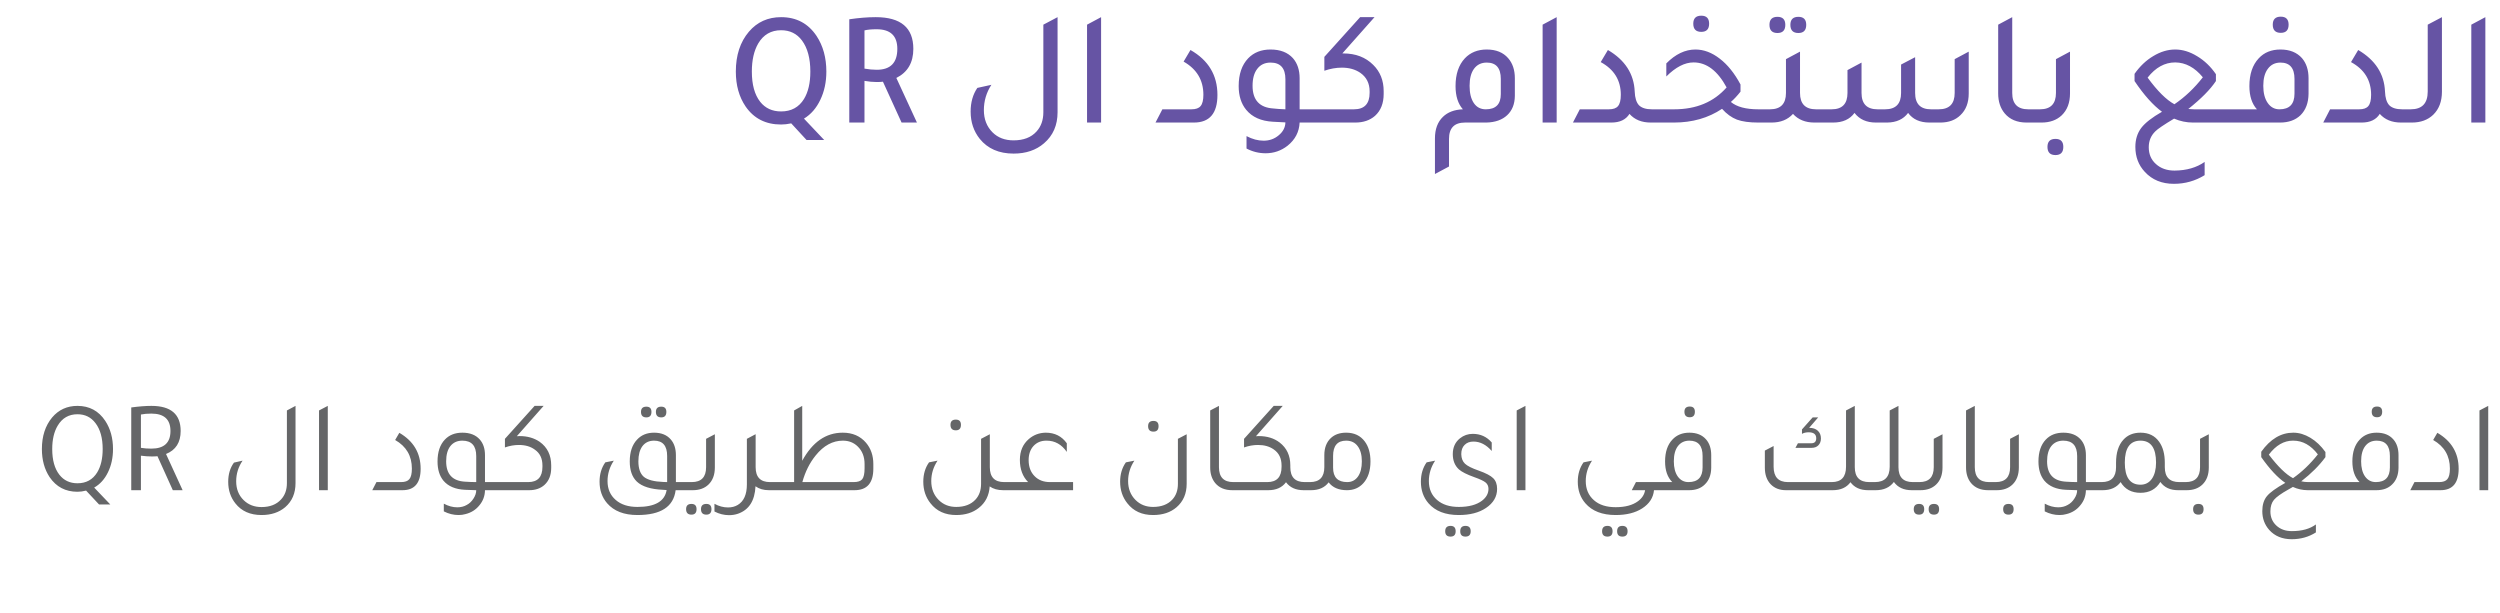 <svg width="306" height="75" viewBox="0 0 306 75" fill="none" xmlns="http://www.w3.org/2000/svg">
<path d="M96.846 15.1C96.406 15.193 95.993 15.24 95.606 15.24C93.726 15.24 92.28 14.507 91.266 13.04C90.466 11.867 90.066 10.44 90.066 8.76C90.066 6.76 90.6 5.133 91.666 3.88C92.68 2.693 93.993 2.1 95.606 2.1C97.473 2.1 98.92 2.867 99.946 4.4C100.746 5.613 101.146 7.067 101.146 8.76C101.146 10.04 100.9 11.193 100.406 12.22C99.926 13.233 99.26 14 98.406 14.52L100.886 17.14H98.726L96.846 15.1ZM92.026 8.76C92.026 10.36 92.366 11.593 93.046 12.46C93.673 13.247 94.526 13.64 95.606 13.64C96.846 13.64 97.78 13.133 98.406 12.12C98.926 11.267 99.186 10.147 99.186 8.76C99.186 7.147 98.846 5.88 98.166 4.96C97.54 4.12 96.686 3.7 95.606 3.7C94.38 3.7 93.446 4.24 92.806 5.32C92.286 6.213 92.026 7.36 92.026 8.76ZM103.952 15V2.36C105.126 2.187 106.206 2.1 107.192 2.1C110.259 2.1 111.792 3.393 111.792 5.98C111.792 7.66 111.099 8.847 109.712 9.54L112.232 15H110.352L108.072 10C107.899 10.027 107.646 10.04 107.312 10.04C106.846 10.04 106.346 9.993 105.812 9.9V15H103.952ZM105.812 3.72V8.4C106.346 8.493 106.846 8.54 107.312 8.54C108.992 8.54 109.832 7.687 109.832 5.98C109.832 4.38 108.986 3.58 107.292 3.58C106.679 3.58 106.186 3.627 105.812 3.72ZM129.446 13.74C129.446 15.327 128.893 16.593 127.786 17.54C126.813 18.38 125.573 18.8 124.066 18.8C122.28 18.8 120.9 18.2 119.926 17C119.18 16.067 118.806 14.953 118.806 13.66C118.806 12.527 119.08 11.56 119.626 10.76L121.346 10.38C120.733 11.327 120.426 12.36 120.426 13.48C120.426 14.587 120.78 15.493 121.486 16.2C122.14 16.853 123 17.18 124.066 17.18C125.28 17.18 126.213 16.82 126.866 16.1C127.426 15.487 127.706 14.7 127.706 13.74V3.02L129.446 2.1V13.74ZM133.054 15V3.02L134.774 2.1V15H133.054ZM141.434 15L142.274 13.38H145.834C146.368 13.38 146.741 13.247 146.954 12.98C147.181 12.713 147.294 12.253 147.294 11.6C147.294 9.813 146.488 8.46 144.874 7.54L145.714 6.12C147.914 7.373 149.014 9.207 149.014 11.62C149.014 13.873 148.054 15 146.134 15H141.434ZM161.554 13.38V15H159.074C159.021 16.147 158.527 17.093 157.594 17.84C156.807 18.453 155.914 18.76 154.914 18.76C154.087 18.76 153.307 18.567 152.574 18.18V16.66C153.281 17.033 153.981 17.22 154.674 17.22C155.381 17.22 155.994 17 156.514 16.56C157.047 16.12 157.321 15.593 157.334 14.98C156.641 14.953 156.127 14.927 155.794 14.9C154.354 14.82 153.267 14.333 152.534 13.44C151.921 12.693 151.614 11.727 151.614 10.54C151.614 9.087 152.001 7.953 152.774 7.14C153.467 6.42 154.381 6.06 155.514 6.06C156.701 6.06 157.614 6.413 158.254 7.12C158.801 7.747 159.074 8.567 159.074 9.58V13.38H161.554ZM157.334 9.7C157.334 8.34 156.727 7.66 155.514 7.66C154.821 7.66 154.281 7.913 153.894 8.42C153.507 8.913 153.314 9.607 153.314 10.5C153.314 12.247 154.167 13.173 155.874 13.28C156.194 13.32 156.681 13.353 157.334 13.38V9.7ZM164.301 6.54C164.314 6.54 164.334 6.54 164.361 6.54C164.388 6.54 164.408 6.54 164.421 6.54C165.928 6.54 167.148 7.007 168.081 7.94C168.934 8.78 169.361 9.853 169.361 11.16V11.5C169.361 12.647 169.008 13.54 168.301 14.18C167.674 14.727 166.868 15 165.881 15H160.361V13.38H165.721C167.001 13.38 167.641 12.707 167.641 11.36V11.18C167.641 10.193 167.254 9.433 166.481 8.9C165.868 8.487 165.121 8.28 164.241 8.28C163.534 8.28 162.821 8.407 162.101 8.66V6.96L166.481 2.1H168.241L164.301 6.54ZM175.638 21.3V16.94C175.638 15.807 175.965 14.927 176.618 14.3C177.205 13.727 178.018 13.42 179.058 13.38C178.458 12.7 178.158 11.753 178.158 10.54C178.158 9.087 178.538 7.953 179.298 7.14C179.978 6.42 180.872 6.06 181.978 6.06C183.112 6.06 183.985 6.413 184.598 7.12C185.145 7.747 185.418 8.567 185.418 9.58V11.74C185.405 12.74 185.092 13.527 184.478 14.1C183.865 14.673 183.018 14.973 181.938 15H179.318C178.012 15 177.358 15.667 177.358 17V20.38L175.638 21.3ZM183.698 9.66C183.698 8.327 183.125 7.66 181.978 7.66C181.312 7.66 180.792 7.913 180.418 8.42C180.058 8.913 179.878 9.607 179.878 10.5C179.878 11.407 180.052 12.113 180.398 12.62C180.745 13.127 181.232 13.38 181.858 13.38C183.085 13.38 183.698 12.76 183.698 11.52V9.66ZM188.816 15V3.02L190.536 2.1V15H188.816ZM192.528 15L193.368 13.38H196.928C197.461 13.38 197.835 13.247 198.048 12.98C198.275 12.713 198.388 12.253 198.388 11.6C198.388 9.827 197.568 8.493 195.928 7.6L196.808 6.12C198.901 7.347 199.995 9.04 200.088 11.2C200.115 11.973 200.288 12.533 200.608 12.88C200.941 13.213 201.468 13.38 202.188 13.38H203.368V15H202.048C200.941 15 200.075 14.647 199.448 13.94C199.008 14.647 198.268 15 197.228 15H192.528ZM208.237 3.9C207.584 3.9 207.257 3.567 207.257 2.9C207.257 2.247 207.584 1.92 208.237 1.92C208.877 1.92 209.197 2.247 209.197 2.9C209.197 3.567 208.877 3.9 208.237 3.9ZM215.217 13.38H216.517V15H215.197C214.117 15 213.251 14.88 212.597 14.64C211.944 14.387 211.337 13.947 210.777 13.32C209.097 14.44 207.137 15 204.897 15H202.177V13.38H204.917C207.624 13.38 209.764 12.487 211.337 10.7C210.231 8.66 208.884 7.64 207.297 7.64C206.217 7.64 205.104 8.213 203.957 9.36V7.76C205.077 6.627 206.264 6.06 207.517 6.06C208.544 6.06 209.537 6.433 210.497 7.18C211.457 7.913 212.304 8.967 213.037 10.34V11.22C212.624 11.74 212.231 12.16 211.857 12.48C212.577 13.08 213.697 13.38 215.217 13.38ZM217.562 4.04C216.909 4.04 216.582 3.707 216.582 3.04C216.582 2.387 216.909 2.06 217.562 2.06C218.202 2.06 218.522 2.387 218.522 3.04C218.522 3.707 218.202 4.04 217.562 4.04ZM220.122 4.04C219.469 4.04 219.142 3.707 219.142 3.04C219.142 2.387 219.469 2.06 220.122 2.06C220.762 2.06 221.082 2.387 221.082 3.04C221.082 3.707 220.762 4.04 220.122 4.04ZM222.282 13.38H223.602V15H222.082C220.975 15 220.102 14.647 219.462 13.94C218.822 14.647 217.949 15 216.842 15H215.322V13.38H216.642C217.949 13.38 218.602 12.713 218.602 11.38V7.24L220.322 6.32V11.38C220.322 12.713 220.975 13.38 222.282 13.38ZM222.392 15V13.38H224.192C225.486 13.38 226.132 12.713 226.132 11.38V8.58L227.852 7.66V11.38C227.852 12.713 228.506 13.38 229.812 13.38H230.732C232.039 13.38 232.692 12.713 232.692 11.38V7.9L234.412 7V11.38C234.412 12.713 235.059 13.38 236.352 13.38H237.292C238.599 13.38 239.252 12.713 239.252 11.38V7.24L240.972 6.32V11.44C240.972 12.573 240.632 13.46 239.952 14.1C239.352 14.687 238.552 14.987 237.552 15H236.172C234.999 15 234.126 14.607 233.552 13.82C232.979 14.593 232.126 14.987 230.992 15H229.612C228.466 15 227.592 14.607 226.992 13.82C226.419 14.607 225.546 15 224.372 15H222.392ZM248.057 15C246.897 15 246.004 14.627 245.377 13.88C244.844 13.24 244.577 12.427 244.577 11.44V3.02L246.297 2.1V11.38C246.297 12.713 246.951 13.38 248.257 13.38H249.577V15H248.057ZM248.369 15V13.38H249.689C250.995 13.38 251.649 12.713 251.649 11.38V7.24L253.369 6.32V11.44C253.369 12.573 253.029 13.467 252.349 14.12C251.722 14.707 250.902 15 249.889 15H248.369ZM251.589 18.98C250.935 18.98 250.609 18.647 250.609 17.98C250.609 17.327 250.935 17 251.589 17C252.229 17 252.549 17.327 252.549 17.98C252.549 18.647 252.229 18.98 251.589 18.98ZM266.108 14.52C264.841 15.28 264.075 15.8 263.808 16.08C263.275 16.6 263.008 17.247 263.008 18.02C263.008 18.873 263.301 19.56 263.888 20.08C264.475 20.613 265.235 20.88 266.168 20.88C267.635 20.867 268.861 20.513 269.848 19.82V21.44C268.701 22.147 267.448 22.5 266.088 22.5C264.608 22.5 263.421 22.013 262.528 21.04C261.755 20.213 261.368 19.193 261.368 17.98C261.368 17.073 261.608 16.3 262.088 15.66C262.568 15.033 263.415 14.373 264.628 13.68C263.535 12.88 262.415 11.627 261.268 9.92V9.04C261.921 8.107 262.688 7.38 263.568 6.86C264.448 6.327 265.341 6.06 266.248 6.06C267.141 6.06 268.035 6.333 268.928 6.88C269.821 7.413 270.588 8.147 271.228 9.08V9.92C270.548 10.947 269.421 12.087 267.848 13.34C268.141 13.367 268.375 13.38 268.548 13.38H273.828L273.848 15H268.408C267.621 15 266.855 14.84 266.108 14.52ZM262.868 9.5C264.068 11.14 265.161 12.227 266.148 12.76C267.441 11.88 268.601 10.78 269.628 9.46C268.641 8.26 267.515 7.653 266.248 7.64C264.968 7.64 263.841 8.26 262.868 9.5ZM279.166 4.02C278.513 4.02 278.186 3.687 278.186 3.02C278.186 2.367 278.513 2.04 279.166 2.04C279.806 2.04 280.126 2.367 280.126 3.02C280.126 3.687 279.806 4.02 279.166 4.02ZM272.646 15V13.38H276.246C275.633 12.7 275.326 11.753 275.326 10.54C275.326 9.087 275.706 7.953 276.466 7.14C277.133 6.42 278.019 6.06 279.126 6.06C280.259 6.06 281.139 6.413 281.766 7.12C282.299 7.747 282.566 8.567 282.566 9.58V11.48C282.553 12.587 282.226 13.46 281.586 14.1C280.959 14.7 280.126 15 279.086 15H272.646ZM280.846 9.66C280.846 8.327 280.273 7.66 279.126 7.66C278.473 7.66 277.959 7.913 277.586 8.42C277.213 8.913 277.026 9.607 277.026 10.5C277.026 11.38 277.206 12.08 277.566 12.6C277.926 13.12 278.406 13.38 279.006 13.38C280.233 13.38 280.846 12.74 280.846 11.46V9.66ZM284.364 15L285.204 13.38H288.764C289.297 13.38 289.671 13.247 289.884 12.98C290.111 12.713 290.224 12.253 290.224 11.6C290.224 9.827 289.404 8.493 287.764 7.6L288.644 6.12C290.737 7.347 291.831 9.04 291.924 11.2C291.951 11.973 292.124 12.533 292.444 12.88C292.777 13.213 293.304 13.38 294.024 13.38H295.204V15H293.884C292.777 15 291.911 14.647 291.284 13.94C290.844 14.647 290.104 15 289.064 15H284.364ZM294.013 15V13.38H295.073C296.46 13.38 297.153 12.653 297.153 11.2V3.02L298.893 2.1V11.22C298.893 12.407 298.54 13.347 297.833 14.04C297.167 14.68 296.293 15 295.213 15H294.013ZM302.488 15V3.02L304.208 2.1V15H302.488Z" fill="#6654A4"/>
<path d="M11.528 59.68L13.496 61.744H12.12L10.536 60.048C10.174 60.144 9.821 60.192 9.48 60.192C8.019 60.192 6.883 59.595 6.072 58.4C5.443 57.451 5.128 56.304 5.128 54.96C5.128 53.392 5.544 52.107 6.376 51.104C7.176 50.155 8.211 49.68 9.48 49.68C10.941 49.68 12.078 50.293 12.888 51.52C13.518 52.48 13.832 53.627 13.832 54.96C13.832 56.027 13.624 56.981 13.208 57.824C12.803 58.656 12.243 59.275 11.528 59.68ZM6.392 54.96C6.392 56.315 6.685 57.365 7.272 58.112C7.816 58.805 8.552 59.152 9.48 59.152C10.547 59.152 11.352 58.709 11.896 57.824C12.344 57.088 12.568 56.133 12.568 54.96C12.568 53.616 12.275 52.56 11.688 51.792C11.144 51.067 10.408 50.704 9.48 50.704C8.424 50.704 7.619 51.168 7.064 52.096C6.616 52.843 6.392 53.797 6.392 54.96ZM16.065 60V49.872C17.014 49.744 17.836 49.68 18.529 49.68C20.918 49.68 22.113 50.704 22.113 52.752C22.113 54.149 21.516 55.088 20.321 55.568L22.353 60H21.153L19.281 55.856L19.265 55.84C19.084 55.861 18.86 55.872 18.593 55.872C18.177 55.872 17.729 55.84 17.249 55.776V60H16.065ZM17.249 50.736V54.816C17.633 54.88 18.06 54.912 18.529 54.912C20.086 54.912 20.865 54.192 20.865 52.752C20.865 51.333 20.086 50.624 18.529 50.624C18.038 50.624 17.612 50.661 17.249 50.736ZM36.172 59.136C36.172 60.373 35.751 61.355 34.908 62.08C34.151 62.72 33.186 63.04 32.013 63.04C30.626 63.04 29.559 62.565 28.812 61.616C28.226 60.88 27.933 60 27.933 58.976C27.933 58.048 28.167 57.264 28.637 56.624L29.692 56.384C29.17 57.152 28.909 57.995 28.909 58.912C28.909 59.851 29.212 60.619 29.82 61.216C30.396 61.781 31.127 62.064 32.013 62.064C33.036 62.064 33.831 61.755 34.397 61.136C34.877 60.624 35.117 59.957 35.117 59.136V50.24L36.172 49.68V59.136ZM39.049 60V50.24L40.121 49.68V60H39.049ZM45.566 60L46.078 59.008H49.086C49.577 59.008 49.918 58.885 50.11 58.64C50.313 58.395 50.414 57.968 50.414 57.36C50.414 55.803 49.732 54.635 48.366 53.856L48.878 52.976C50.617 53.989 51.486 55.456 51.486 57.376C51.486 59.125 50.745 60 49.262 60H45.566ZM61.058 59.008V60H59.362C59.351 60.704 59.122 61.323 58.674 61.856C58.236 62.4 57.666 62.757 56.962 62.928C56.706 63.003 56.428 63.04 56.13 63.04C55.511 63.04 54.908 62.891 54.322 62.592V61.648C54.876 61.947 55.426 62.096 55.97 62.096C56.407 62.096 56.791 62 57.122 61.808C57.452 61.637 57.73 61.376 57.954 61.024C58.178 60.683 58.29 60.341 58.29 60L56.93 59.952C55.746 59.899 54.86 59.525 54.274 58.832C53.794 58.245 53.554 57.461 53.554 56.48C53.554 55.328 53.852 54.437 54.45 53.808C54.983 53.243 55.698 52.96 56.594 52.96C57.522 52.96 58.231 53.237 58.722 53.792C59.148 54.272 59.362 54.912 59.362 55.712V59.008H61.058ZM58.29 55.824C58.29 54.565 57.724 53.936 56.594 53.936C55.964 53.936 55.474 54.16 55.122 54.608C54.78 55.045 54.61 55.664 54.61 56.464C54.61 58.053 55.394 58.885 56.962 58.96C57.431 58.992 57.874 59.008 58.29 59.008V55.824ZM63.259 53.392C63.365 53.381 63.477 53.376 63.595 53.376C64.555 53.376 65.376 53.611 66.059 54.08C66.997 54.752 67.467 55.712 67.467 56.96V57.264C67.467 58.16 67.189 58.859 66.635 59.36C66.155 59.787 65.531 60 64.763 60H60.731V59.008H64.651C65.813 59.008 66.395 58.384 66.395 57.136V56.976C66.395 56.112 66.085 55.467 65.467 55.04C64.955 54.656 64.304 54.464 63.515 54.464C62.939 54.464 62.368 54.565 61.803 54.768V53.712L65.435 49.68H66.539L63.259 53.392ZM79.114 51.088C78.676 51.088 78.458 50.864 78.458 50.416C78.458 49.989 78.676 49.776 79.114 49.776C79.53 49.776 79.738 49.989 79.738 50.416C79.738 50.864 79.53 51.088 79.114 51.088ZM80.938 51.088C80.5 51.088 80.282 50.864 80.282 50.416C80.282 49.989 80.5 49.776 80.938 49.776C81.354 49.776 81.562 49.989 81.562 50.416C81.562 50.864 81.354 51.088 80.938 51.088ZM82.698 60C82.442 62.027 80.884 63.04 78.026 63.04C76.383 63.04 75.146 62.56 74.314 61.6C73.695 60.885 73.386 60.005 73.386 58.96C73.386 58.043 73.62 57.253 74.09 56.592L75.13 56.384C74.618 57.163 74.362 57.995 74.362 58.88C74.362 59.851 74.698 60.624 75.37 61.2C76.02 61.765 76.906 62.048 78.026 62.048C80.18 62.048 81.37 61.36 81.594 59.984L81.162 59.952C79.658 59.888 78.586 59.552 77.946 58.944C77.37 58.389 77.082 57.568 77.082 56.48C77.082 55.328 77.38 54.437 77.978 53.808C78.5 53.243 79.194 52.96 80.058 52.96C80.943 52.96 81.626 53.237 82.106 53.792C82.522 54.272 82.73 54.912 82.73 55.712V59.008H84.426V60H82.698ZM81.658 59.008V55.808C81.658 54.56 81.124 53.936 80.058 53.936C79.45 53.936 78.975 54.16 78.634 54.608C78.303 55.056 78.138 55.675 78.138 56.464C78.138 57.349 78.362 57.984 78.81 58.368C79.268 58.741 80.058 58.949 81.178 58.992L81.658 59.008ZM84.106 60V59.008H84.666C85.839 59.008 86.426 58.4 86.426 57.184V53.712L87.498 53.152V57.216C87.498 58.112 87.236 58.811 86.714 59.312C86.234 59.771 85.594 60 84.794 60H84.106ZM84.634 62.992C84.196 62.992 83.978 62.768 83.978 62.32C83.978 61.893 84.196 61.68 84.634 61.68C85.05 61.68 85.258 61.893 85.258 62.32C85.258 62.768 85.05 62.992 84.634 62.992ZM86.458 62.992C86.02 62.992 85.802 62.768 85.802 62.32C85.802 61.893 86.02 61.68 86.458 61.68C86.874 61.68 87.082 61.893 87.082 62.32C87.082 62.768 86.874 62.992 86.458 62.992ZM94.249 59.008H94.809V60H94.121C93.46 60 92.911 59.84 92.474 59.52C92.388 61.291 91.674 62.411 90.329 62.88C89.988 62.997 89.626 63.056 89.242 63.056C88.623 63.056 88.025 62.907 87.45 62.608V61.664C87.993 61.963 88.548 62.112 89.114 62.112C89.561 62.112 89.956 62.011 90.297 61.808C91.044 61.36 91.418 60.523 91.418 59.296V53.712L92.474 53.152V53.168L92.49 53.152V57.184C92.49 58.4 93.076 59.008 94.249 59.008ZM98.192 56.4C99.44 54.107 101.094 52.96 103.152 52.96C104.347 52.96 105.296 53.371 106 54.192C106.598 54.896 106.896 55.765 106.896 56.8V57.36C106.896 59.12 106.128 60 104.592 60H94.496V59.008H97.2V50.24L98.192 49.68V56.4ZM105.824 56.8C105.824 55.904 105.542 55.184 104.976 54.64C104.496 54.171 103.894 53.936 103.168 53.936C101.92 53.936 100.811 54.539 99.84 55.744C99.104 56.651 98.56 57.739 98.208 59.008H104.48C104.992 59.008 105.344 58.891 105.536 58.656C105.728 58.411 105.824 57.968 105.824 57.328V56.8ZM116.995 52.672C116.557 52.672 116.339 52.448 116.339 52C116.339 51.573 116.557 51.36 116.995 51.36C117.411 51.36 117.619 51.573 117.619 52C117.619 52.448 117.411 52.672 116.995 52.672ZM122.915 59.008H123.475V60H122.787C122.125 60 121.576 59.845 121.139 59.536C121.064 60.656 120.616 61.536 119.795 62.176C119.069 62.752 118.152 63.04 117.043 63.04C115.688 63.04 114.637 62.56 113.891 61.6C113.304 60.864 113.011 59.984 113.011 58.96C113.011 58.043 113.245 57.253 113.715 56.592L114.755 56.384C114.243 57.163 113.987 57.995 113.987 58.88C113.987 59.819 114.291 60.592 114.899 61.2C115.464 61.765 116.179 62.048 117.043 62.048C118.056 62.048 118.84 61.749 119.395 61.152C119.853 60.661 120.083 60.016 120.083 59.216V53.712L121.155 53.152V57.184C121.155 58.4 121.741 59.008 122.915 59.008ZM131.345 59.008V60H123.152V59.008H125.841C125.169 58.325 124.833 57.419 124.833 56.288C124.833 55.211 125.201 54.357 125.937 53.728C126.523 53.227 127.211 52.971 128.001 52.96C129.099 52.96 129.958 53.392 130.577 54.256V55.312C129.937 54.395 129.115 53.936 128.113 53.936H128.065C127.425 53.936 126.902 54.155 126.497 54.592C126.102 55.029 125.905 55.605 125.905 56.32C125.905 57.141 126.15 57.797 126.641 58.288C127.11 58.768 127.739 59.008 128.529 59.008H131.345ZM141.184 52.832C140.747 52.832 140.528 52.608 140.528 52.16C140.528 51.733 140.747 51.52 141.184 51.52C141.6 51.52 141.808 51.733 141.808 52.16C141.808 52.608 141.6 52.832 141.184 52.832ZM145.248 59.216C145.248 60.421 144.832 61.381 144 62.096C143.264 62.725 142.31 63.04 141.136 63.04C139.782 63.04 138.731 62.56 137.984 61.6C137.398 60.864 137.104 59.984 137.104 58.96C137.104 58.043 137.339 57.253 137.808 56.592L138.848 56.384C138.336 57.163 138.08 57.995 138.08 58.88C138.08 59.819 138.384 60.592 138.992 61.2C139.558 61.765 140.272 62.048 141.136 62.048C142.15 62.048 142.934 61.749 143.488 61.152C143.947 60.661 144.176 60.016 144.176 59.216V53.712L145.248 53.152V59.216ZM150.832 60C149.925 60 149.226 59.707 148.736 59.12C148.33 58.619 148.128 57.984 148.128 57.216V50.24L149.2 49.68V57.184C149.2 58.4 149.786 59.008 150.96 59.008H151.52V60H150.832ZM159.695 59.008H160.095V60H159.567C158.607 60 157.887 59.675 157.407 59.024C156.927 59.675 156.202 60 155.231 60H151.199V59.008H155.119C156.282 59.008 156.863 58.384 156.863 57.136V56.976C156.863 56.101 156.543 55.445 155.903 55.008C155.391 54.645 154.751 54.464 153.983 54.464C153.407 54.464 152.837 54.565 152.271 54.768V53.712L155.903 49.68H157.007L153.727 53.392C153.834 53.381 153.946 53.376 154.063 53.376C155.087 53.376 155.941 53.637 156.623 54.16C157.498 54.832 157.935 55.765 157.935 56.96V57.184C157.935 58.4 158.522 59.008 159.695 59.008ZM162.098 55.712C162.098 54.805 162.37 54.101 162.914 53.6C163.383 53.173 164.002 52.96 164.77 52.96C165.762 52.96 166.524 53.323 167.058 54.048C167.516 54.667 167.746 55.477 167.746 56.48C167.746 57.621 167.452 58.512 166.866 59.152C166.354 59.717 165.687 60 164.866 60C163.863 60 163.116 59.68 162.626 59.04C162.146 59.68 161.426 60 160.465 60H159.777V59.008H160.338C161.511 59.008 162.098 58.4 162.098 57.184V55.712ZM163.17 57.248C163.17 58.421 163.746 59.008 164.898 59.008C165.452 59.008 165.89 58.784 166.21 58.336C166.53 57.888 166.69 57.264 166.69 56.464C166.69 55.675 166.519 55.056 166.178 54.608C165.847 54.16 165.378 53.936 164.77 53.936C163.703 53.936 163.17 54.56 163.17 55.808V57.248ZM182.589 55.2C181.917 54.432 181.17 54.048 180.349 54.048C179.89 54.048 179.528 54.187 179.261 54.464C178.994 54.731 178.861 55.099 178.861 55.568V55.6C178.872 56.091 179.021 56.475 179.309 56.752C179.597 57.029 180.157 57.312 180.989 57.6C181.864 57.909 182.456 58.219 182.765 58.528C183.085 58.837 183.245 59.275 183.245 59.84C183.245 60.789 182.792 61.568 181.885 62.176C181.032 62.752 179.922 63.04 178.557 63.04C176.914 63.04 175.677 62.56 174.845 61.6C174.226 60.885 173.917 60.005 173.917 58.96C173.917 58.043 174.152 57.253 174.621 56.592L175.661 56.384C175.149 57.163 174.893 57.995 174.893 58.88C174.893 59.851 175.229 60.624 175.901 61.2C176.552 61.765 177.437 62.048 178.557 62.048C179.784 62.048 180.733 61.792 181.405 61.28C181.928 60.875 182.189 60.395 182.189 59.84C182.189 59.509 182.072 59.248 181.837 59.056C181.602 58.864 181.138 58.645 180.445 58.4C179.549 58.08 178.925 57.765 178.573 57.456C178.072 56.997 177.821 56.373 177.821 55.584C177.821 54.763 178.114 54.117 178.701 53.648C179.16 53.285 179.682 53.104 180.269 53.104C181.208 53.104 181.981 53.456 182.589 54.16V55.2ZM177.549 65.68C177.112 65.68 176.893 65.461 176.893 65.024C176.893 64.587 177.112 64.368 177.549 64.368C177.965 64.368 178.173 64.587 178.173 65.024C178.173 65.461 177.965 65.68 177.549 65.68ZM179.373 65.68C178.946 65.68 178.733 65.461 178.733 65.024C178.733 64.587 178.946 64.368 179.373 64.368C179.8 64.368 180.013 64.587 180.013 65.024C180.013 65.461 179.8 65.68 179.373 65.68ZM185.643 60V50.24L186.715 49.68V60H185.643ZM202.448 60C202.363 60.917 201.883 61.659 201.008 62.224C200.165 62.768 199.083 63.04 197.76 63.04C196.117 63.04 194.88 62.56 194.048 61.6C193.429 60.885 193.12 60.005 193.12 58.96C193.12 58.043 193.355 57.253 193.824 56.592L194.864 56.384C194.352 57.163 194.096 57.995 194.096 58.88C194.096 59.861 194.432 60.645 195.104 61.232C195.744 61.797 196.629 62.08 197.76 62.08C198.923 62.08 199.835 61.835 200.496 61.344C200.987 60.981 201.275 60.533 201.36 60H199.728L200.24 59.008H202.496V60H202.448ZM196.752 65.68C196.315 65.68 196.096 65.461 196.096 65.024C196.096 64.587 196.315 64.368 196.752 64.368C197.168 64.368 197.376 64.587 197.376 65.024C197.376 65.461 197.168 65.68 196.752 65.68ZM198.576 65.68C198.149 65.68 197.936 65.461 197.936 65.024C197.936 64.587 198.149 64.368 198.576 64.368C199.003 64.368 199.216 64.587 199.216 65.024C199.216 65.461 199.003 65.68 198.576 65.68ZM206.829 51.072C206.392 51.072 206.173 50.848 206.173 50.4C206.173 49.973 206.392 49.76 206.829 49.76C207.245 49.76 207.453 49.973 207.453 50.4C207.453 50.848 207.245 51.072 206.829 51.072ZM201.965 60V59.008H204.685C204.098 58.421 203.805 57.579 203.805 56.48C203.805 55.328 204.104 54.437 204.701 53.808C205.224 53.243 205.917 52.96 206.781 52.96C207.666 52.96 208.349 53.237 208.829 53.792C209.245 54.272 209.453 54.912 209.453 55.712V57.264C209.442 58.128 209.181 58.805 208.669 59.296C208.2 59.765 207.56 60 206.749 60H201.965ZM208.397 55.808C208.397 54.56 207.858 53.936 206.781 53.936C206.184 53.936 205.714 54.16 205.373 54.608C205.042 55.045 204.877 55.664 204.877 56.464C204.877 57.243 205.037 57.861 205.357 58.32C205.688 58.779 206.125 59.008 206.669 59.008C207.821 59.008 208.397 58.411 208.397 57.216V55.808ZM228.802 59.008H229.346V60H228.658C227.698 60 226.978 59.675 226.498 59.024C226.018 59.675 225.293 60 224.322 60H218.61C217.821 60 217.191 59.755 216.722 59.264C216.253 58.763 216.018 58.091 216.018 57.248V55.152L217.09 54.592V57.12C217.09 58.379 217.677 59.008 218.85 59.008H224.21C225.373 59.008 225.954 58.379 225.954 57.12V50.24L227.026 49.68V57.184C227.026 58.4 227.618 59.008 228.802 59.008ZM221.458 52.368C221.895 52.368 222.242 52.485 222.498 52.72C222.754 52.955 222.882 53.269 222.882 53.664C222.882 54.016 222.775 54.299 222.562 54.512C222.359 54.715 222.087 54.816 221.746 54.816H219.762L220.066 54.256H221.698C222.103 54.256 222.306 54.053 222.306 53.648C222.306 53.157 221.997 52.912 221.378 52.912C221.058 52.912 220.786 52.976 220.562 53.104V52.56L221.874 51.088H222.546L221.442 52.368H221.458ZM234.132 59.008H234.692V60H234.004C233.022 60 232.292 59.664 231.812 58.992C231.31 59.664 230.569 60 229.588 60H229.027V59.008H229.476C230.691 59.008 231.299 58.379 231.299 57.12V50.24L232.372 49.68V57.184C232.372 58.4 232.958 59.008 234.132 59.008ZM234.371 60V59.008H234.931C236.105 59.008 236.691 58.4 236.691 57.184V53.712L237.763 53.152V57.216C237.763 58.112 237.502 58.811 236.979 59.312C236.499 59.771 235.859 60 235.059 60H234.371ZM234.899 62.992C234.462 62.992 234.243 62.768 234.243 62.32C234.243 61.893 234.462 61.68 234.899 61.68C235.315 61.68 235.523 61.893 235.523 62.32C235.523 62.768 235.315 62.992 234.899 62.992ZM236.723 62.992C236.286 62.992 236.067 62.768 236.067 62.32C236.067 61.893 236.286 61.68 236.723 61.68C237.139 61.68 237.347 61.893 237.347 62.32C237.347 62.768 237.139 62.992 236.723 62.992ZM243.347 60C242.44 60 241.742 59.707 241.251 59.12C240.846 58.619 240.643 57.984 240.643 57.216V50.24L241.715 49.68V57.184C241.715 58.4 242.302 59.008 243.475 59.008H244.035V60H243.347ZM243.715 60V59.008H244.275C245.448 59.008 246.035 58.4 246.035 57.184V53.712L247.107 53.152V57.216C247.107 58.112 246.846 58.811 246.323 59.312C245.843 59.771 245.203 60 244.403 60H243.715ZM245.843 62.992C245.406 62.992 245.187 62.768 245.187 62.32C245.187 61.893 245.406 61.68 245.843 61.68C246.259 61.68 246.467 61.893 246.467 62.32C246.467 62.768 246.259 62.992 245.843 62.992ZM257.011 59.008V60H255.315C255.304 60.704 255.075 61.323 254.627 61.856C254.19 62.4 253.619 62.757 252.915 62.928C252.659 63.003 252.382 63.04 252.083 63.04C251.464 63.04 250.862 62.891 250.275 62.592V61.648C250.83 61.947 251.379 62.096 251.923 62.096C252.36 62.096 252.744 62 253.075 61.808C253.406 61.637 253.683 61.376 253.907 61.024C254.131 60.683 254.243 60.341 254.243 60L252.883 59.952C251.699 59.899 250.814 59.525 250.227 58.832C249.747 58.245 249.507 57.461 249.507 56.48C249.507 55.328 249.806 54.437 250.403 53.808C250.936 53.243 251.651 52.96 252.547 52.96C253.475 52.96 254.184 53.237 254.675 53.792C255.102 54.272 255.315 54.912 255.315 55.712V59.008H257.011ZM254.243 55.824C254.243 54.565 253.678 53.936 252.547 53.936C251.918 53.936 251.427 54.16 251.075 54.608C250.734 55.045 250.563 55.664 250.563 56.464C250.563 58.053 251.347 58.885 252.915 58.96C253.384 58.992 253.827 59.008 254.243 59.008V55.824ZM266.748 59.008H267.292V60H266.604C265.633 60 264.908 59.664 264.428 58.992C263.894 59.877 263.084 60.32 261.996 60.32C260.897 60.32 260.086 59.883 259.564 59.008C259.073 59.669 258.342 60 257.372 60H256.684V59.008H257.244C258.417 59.008 259.004 58.4 259.004 57.184V56.64C259.004 55.413 259.302 54.475 259.9 53.824C260.422 53.248 261.121 52.96 261.996 52.96C262.998 52.96 263.761 53.333 264.284 54.08C264.742 54.72 264.972 55.573 264.972 56.64V57.184C264.972 58.4 265.564 59.008 266.748 59.008ZM261.996 59.328C262.582 59.328 263.046 59.088 263.388 58.608C263.729 58.117 263.9 57.456 263.9 56.624C263.9 54.832 263.265 53.936 261.996 53.936C260.716 53.936 260.076 54.832 260.076 56.624C260.076 58.427 260.716 59.328 261.996 59.328ZM266.965 60V59.008H267.525C268.698 59.008 269.285 58.4 269.285 57.184V53.712L270.357 53.152V57.216C270.357 58.112 270.096 58.811 269.573 59.312C269.093 59.771 268.453 60 267.653 60H266.965ZM269.093 62.992C268.656 62.992 268.437 62.768 268.437 62.32C268.437 61.893 268.656 61.68 269.093 61.68C269.509 61.68 269.717 61.893 269.717 62.32C269.717 62.768 269.509 62.992 269.093 62.992ZM280.649 59.6C280.542 59.664 280.366 59.765 280.121 59.904L280.089 59.92C279.214 60.411 278.627 60.832 278.329 61.184C278.041 61.536 277.897 62.005 277.897 62.592C277.897 63.296 278.137 63.872 278.617 64.32C279.107 64.779 279.737 65.008 280.505 65.008H280.537C281.753 65.008 282.729 64.736 283.465 64.192V65.168C282.59 65.723 281.603 66 280.505 66C279.353 66 278.435 65.621 277.753 64.864C277.187 64.224 276.905 63.456 276.905 62.56C276.905 61.803 277.091 61.195 277.465 60.736C277.838 60.277 278.59 59.733 279.721 59.104C278.793 58.475 277.811 57.424 276.777 55.952V55.296C277.886 53.739 279.193 52.96 280.697 52.96C281.401 52.96 282.099 53.168 282.793 53.584C283.486 54 284.099 54.581 284.633 55.328V55.952C283.897 56.965 282.91 57.952 281.673 58.912C281.95 58.976 282.238 59.008 282.537 59.008H286.409V60H282.473C281.843 60 281.235 59.867 280.649 59.6ZM277.705 55.648C278.825 57.12 279.811 58.08 280.665 58.528C281.763 57.76 282.777 56.789 283.705 55.616C282.851 54.496 281.849 53.936 280.697 53.936H280.649C279.55 53.936 278.569 54.507 277.705 55.648ZM290.954 51.072C290.517 51.072 290.298 50.848 290.298 50.4C290.298 49.973 290.517 49.76 290.954 49.76C291.37 49.76 291.578 49.973 291.578 50.4C291.578 50.848 291.37 51.072 290.954 51.072ZM286.09 60V59.008H288.81C288.223 58.421 287.93 57.579 287.93 56.48C287.93 55.328 288.229 54.437 288.826 53.808C289.349 53.243 290.042 52.96 290.906 52.96C291.791 52.96 292.474 53.237 292.954 53.792C293.37 54.272 293.578 54.912 293.578 55.712V57.264C293.567 58.128 293.306 58.805 292.794 59.296C292.325 59.765 291.685 60 290.874 60H286.09ZM292.522 55.808C292.522 54.56 291.983 53.936 290.906 53.936C290.309 53.936 289.839 54.16 289.498 54.608C289.167 55.045 289.002 55.664 289.002 56.464C289.002 57.243 289.162 57.861 289.482 58.32C289.813 58.779 290.25 59.008 290.794 59.008C291.946 59.008 292.522 58.411 292.522 57.216V55.808ZM295.019 60L295.531 59.008H298.539C299.03 59.008 299.371 58.885 299.563 58.64C299.766 58.395 299.867 57.968 299.867 57.36C299.867 55.803 299.185 54.635 297.819 53.856L298.331 52.976C300.07 53.989 300.939 55.456 300.939 57.376C300.939 59.125 300.198 60 298.715 60H295.019ZM303.487 60V50.24L304.559 49.68V60H303.487Z" fill="#656668"/>
</svg>
